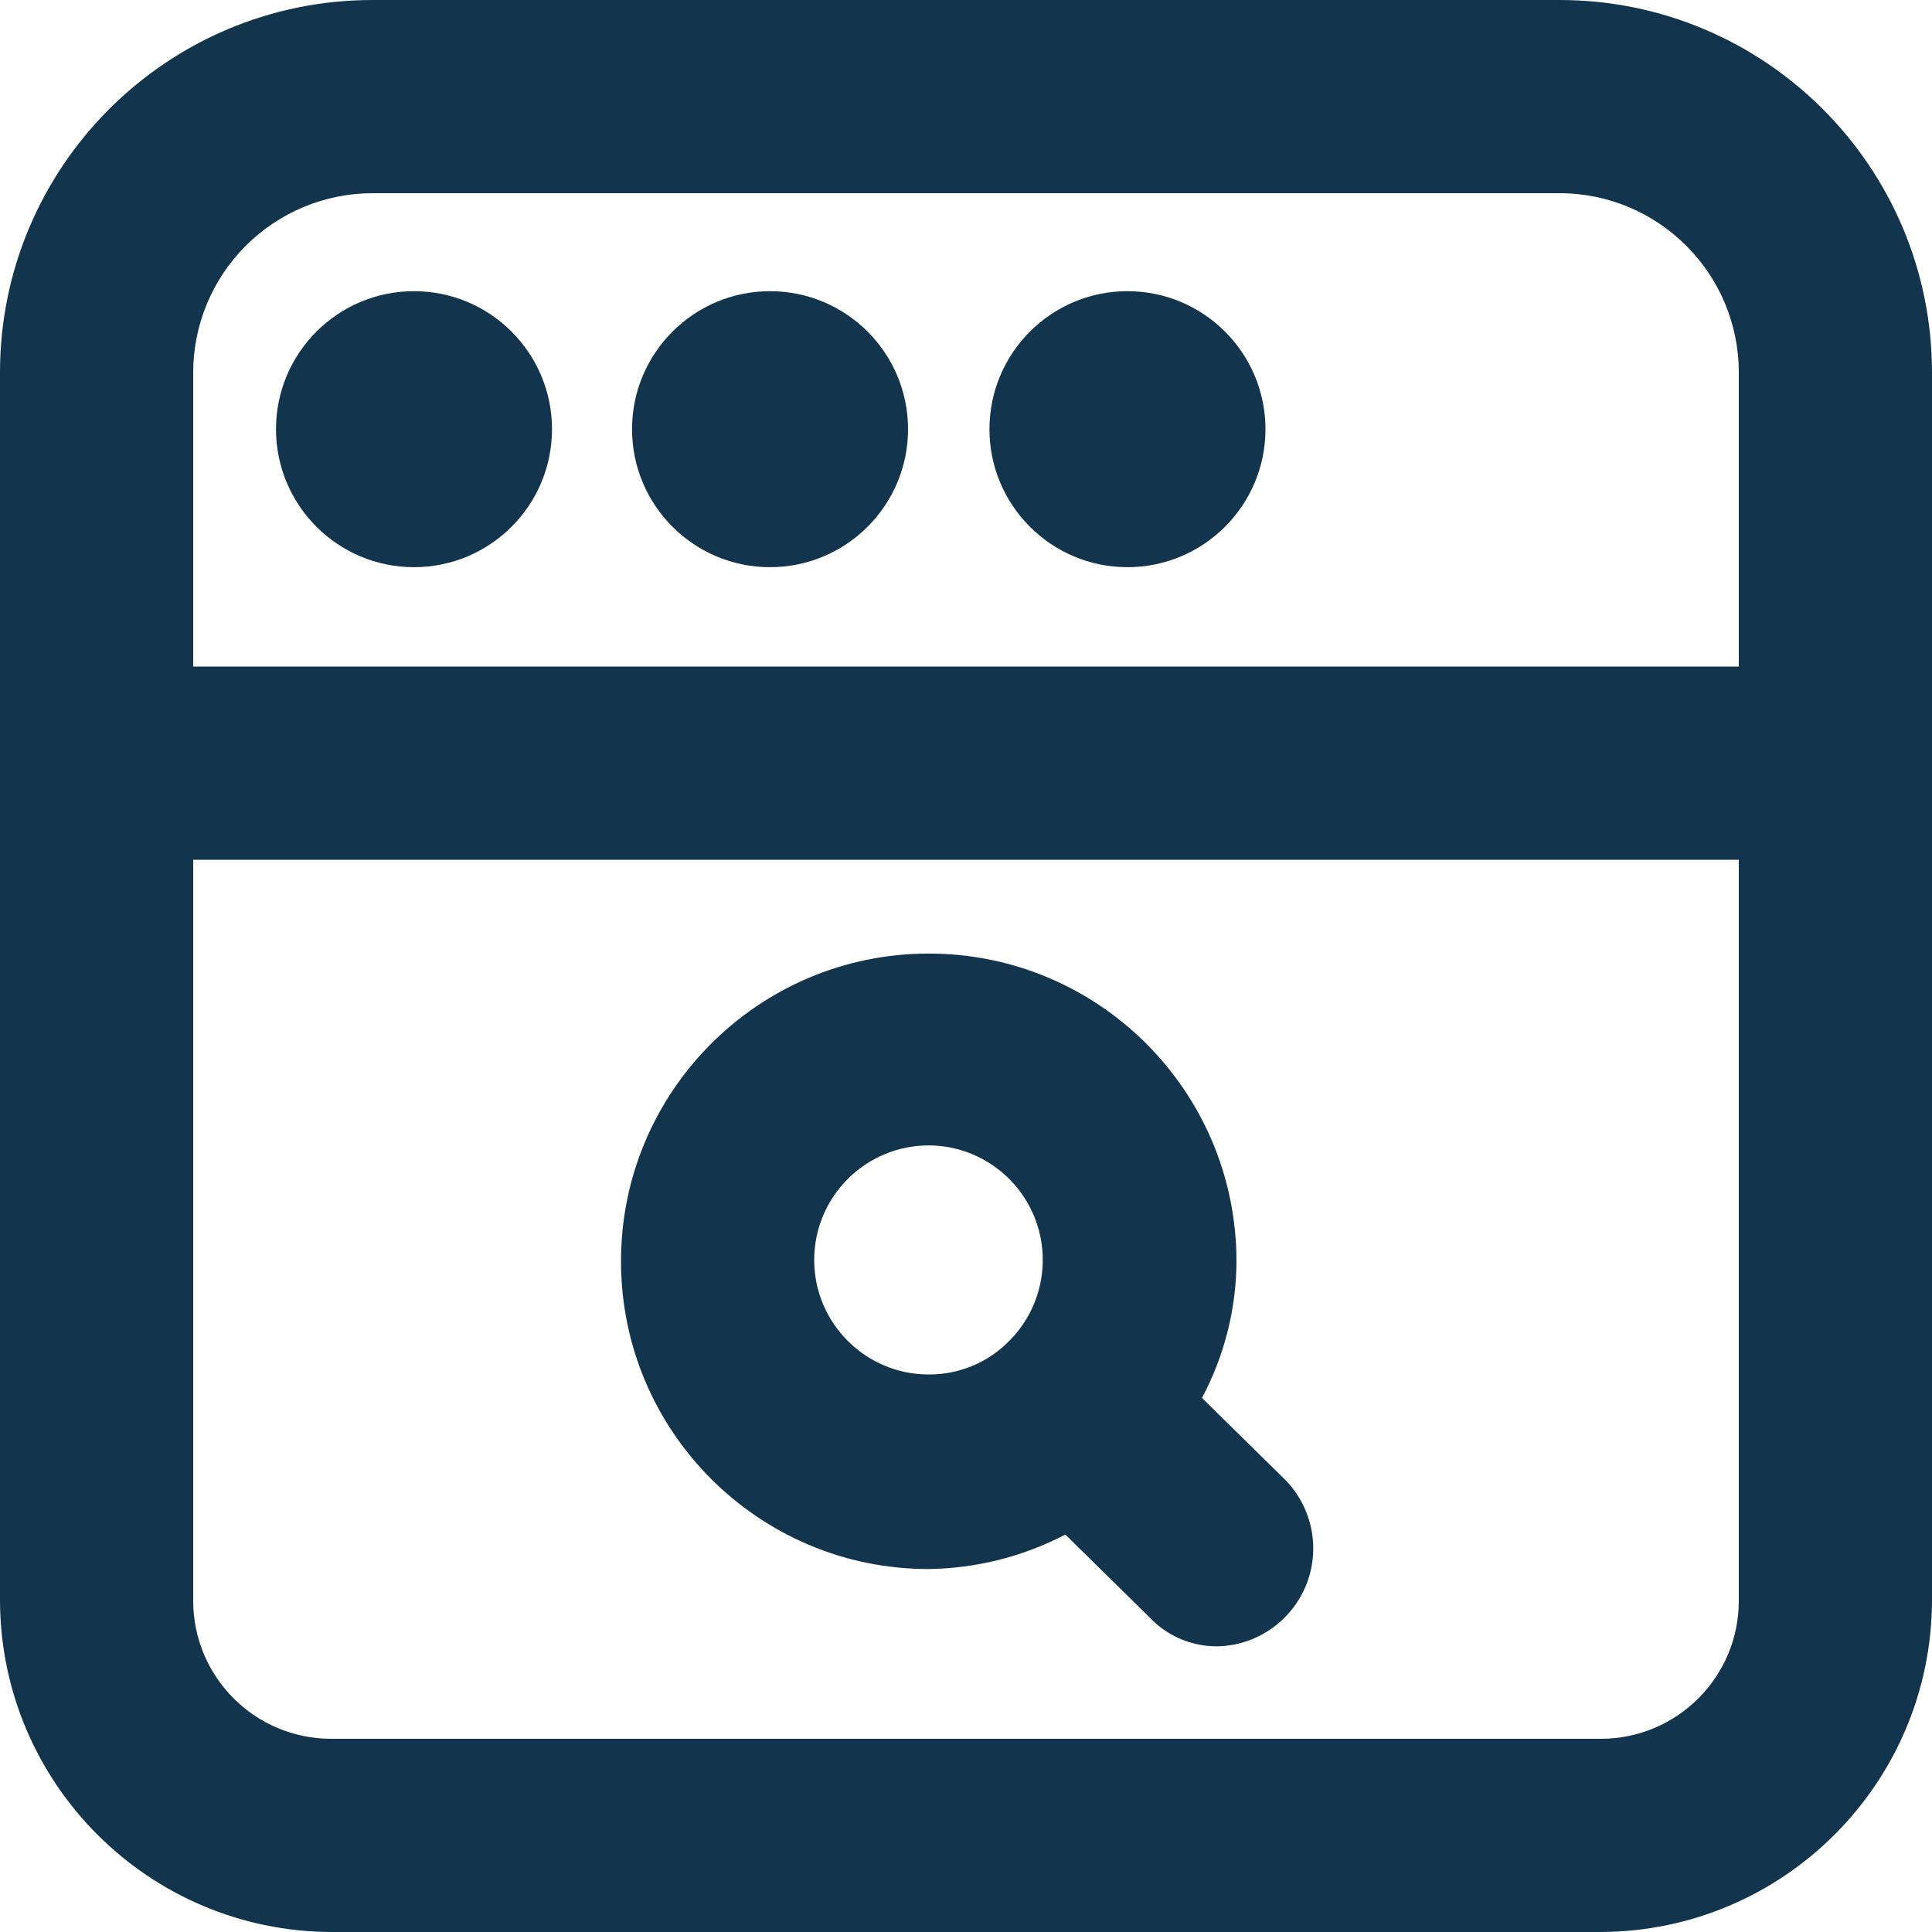<?xml version="1.0" encoding="UTF-8"?>
<svg width="14px" height="14px" viewBox="0 0 14 14" version="1.1" xmlns="http://www.w3.org/2000/svg" xmlns:xlink="http://www.w3.org/1999/xlink">
    <!-- Generator: Sketch 52.6 (67491) - http://www.bohemiancoding.com/sketch -->
    <title>icon/article-seo</title>
    <desc>Created with Sketch.</desc>
    <g id="Icons-✅" stroke="none" stroke-width="1" fill="none" fill-rule="evenodd">
        <g id="Icons" transform="translate(-819, -2653)" fill="#12344D">
            <g id="icon/article-seo" transform="translate(819, 2653)">
                <g id="article-seo">
                    <path d="M6.72,11.37 L6.73,11.37 C5.5,11.37 4.502,10.374 4.5,9.143 C4.498,7.913 5.493,6.914 6.723,6.91 C7.954,6.906 8.954,7.9 8.96,9.13 C8.96,9.479 8.874,9.822 8.71,10.13 L9.32,10.73 C9.514,10.934 9.57,11.233 9.462,11.493 C9.353,11.753 9.102,11.925 8.82,11.93 C8.635,11.931 8.457,11.855 8.33,11.72 L7.72,11.12 C7.411,11.281 7.068,11.367 6.72,11.37 Z M6.72,8.3 L6.73,8.3 C6.272,8.3 5.9,8.672 5.9,9.13 C5.9,9.588 6.272,9.96 6.73,9.96 C6.948,9.961 7.157,9.875 7.31,9.72 C7.55,9.483 7.622,9.123 7.493,8.812 C7.363,8.5 7.058,8.297 6.72,8.3 Z M11.3,8.8817842e-16 C12.791,1.33226763e-15 14,1.209 14,2.7 L14,11.6 C13.995,12.923 12.923,13.995 11.6,14 L2.4,14 C1.077,13.995 0.005,12.923 8.8817842e-16,11.6 L8.8817842e-16,2.7 C1.11022302e-15,1.209 1.209,1.11022302e-15 2.7,8.8817842e-16 L11.3,8.8817842e-16 Z M1.4,2.7 L1.4,4.83 L12.6,4.83 L12.6,2.7 C12.6,1.982 12.018,1.4 11.3,1.4 L2.7,1.4 C2.355,1.4 2.025,1.537 1.781,1.781 C1.537,2.025 1.4,2.355 1.4,2.7 Z M12.6,11.6 L12.6,6.23 L1.4,6.23 L1.4,11.6 C1.4,12.152 1.848,12.6 2.4,12.6 L11.6,12.6 C12.152,12.6 12.6,12.152 12.6,11.6 Z M3,2.11 C3.552,2.11 4,2.558 4,3.11 C4,3.662 3.552,4.11 3,4.11 C2.448,4.11 2,3.662 2,3.11 C2,2.558 2.448,2.11 3,2.11 Z M5.58,2.11 C6.132,2.11 6.58,2.558 6.58,3.11 C6.58,3.662 6.132,4.11 5.58,4.11 C5.028,4.11 4.58,3.662 4.58,3.11 C4.58,2.558 5.028,2.11 5.58,2.11 Z M8.17,2.11 C8.722,2.11 9.17,2.558 9.17,3.11 C9.17,3.662 8.722,4.11 8.17,4.11 C7.618,4.11 7.17,3.662 7.17,3.11 C7.17,2.558 7.618,2.11 8.17,2.11 Z" id="Combined-Shape"></path>
                </g>
            </g>
        </g>
    </g>
</svg>